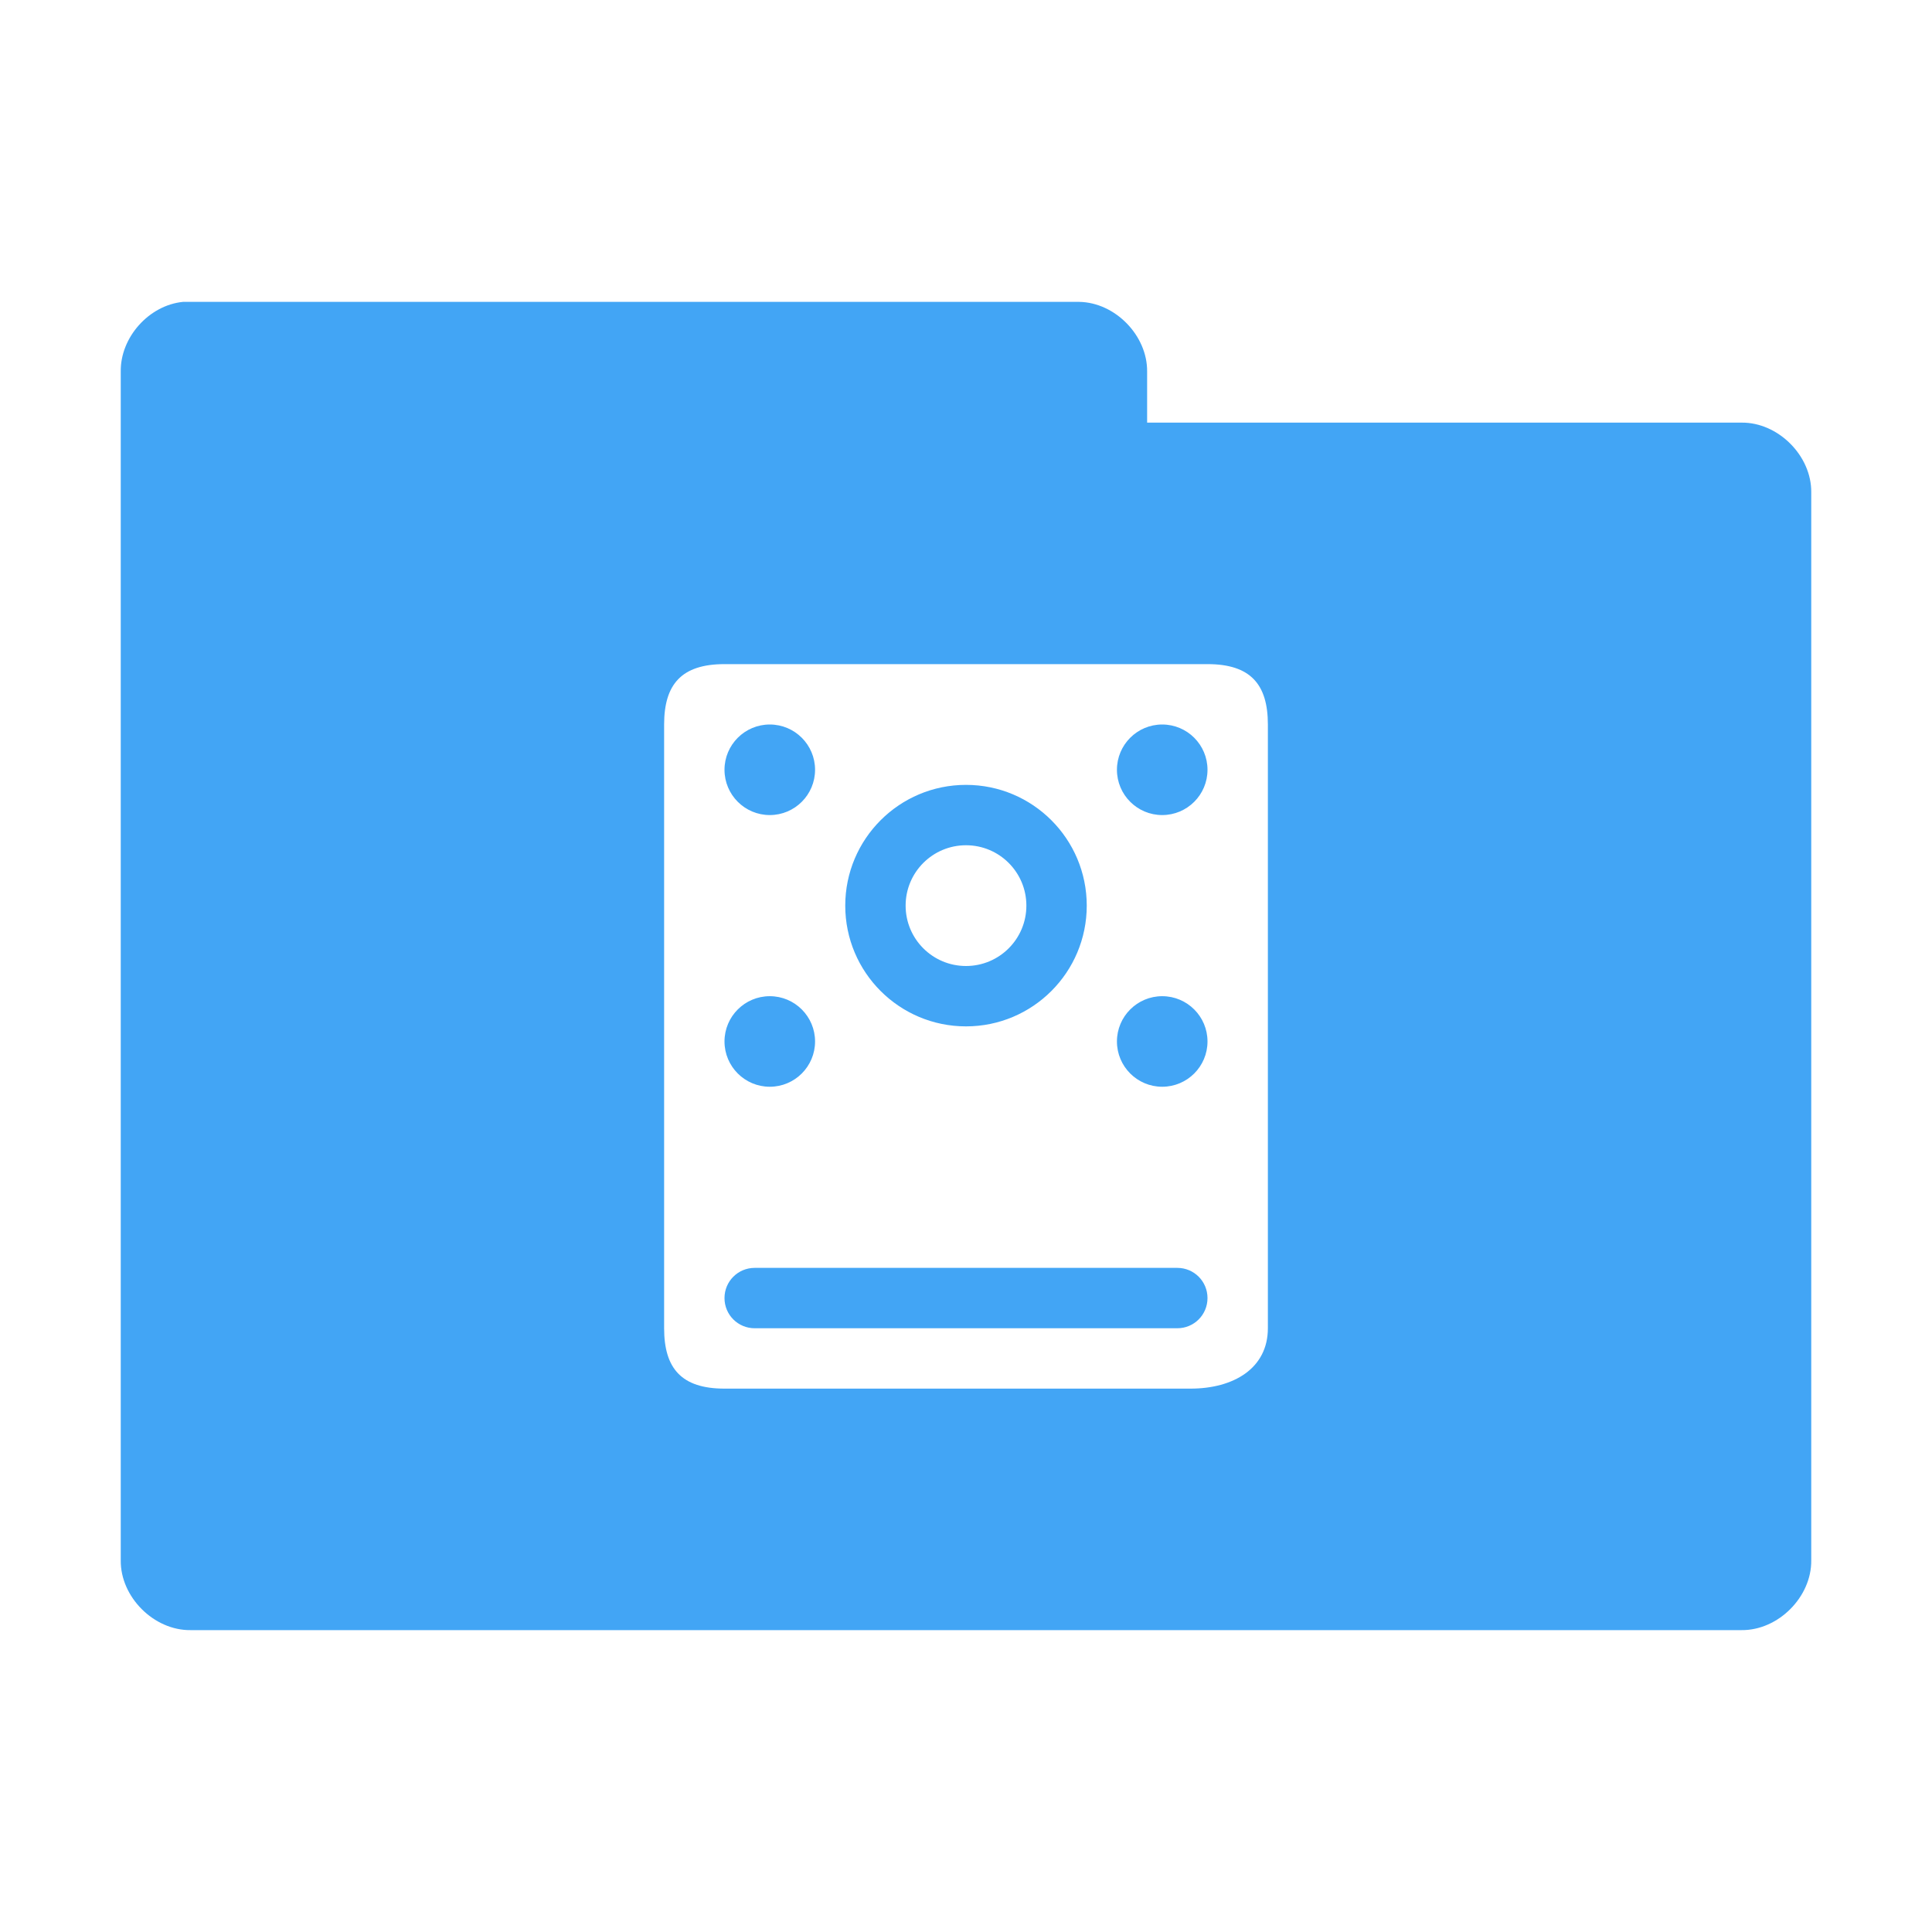 <?xml version="1.0" encoding="UTF-8" standalone="no"?>
<!-- Created with Inkscape (http://www.inkscape.org/) -->

<svg
   xmlns:dc="http://purl.org/dc/elements/1.1/"
   xmlns:cc="http://creativecommons.org/ns#"
   xmlns:rdf="http://www.w3.org/1999/02/22-rdf-syntax-ns#"
   xmlns:svg="http://www.w3.org/2000/svg"
   xmlns="http://www.w3.org/2000/svg"
   xmlns:xlink="http://www.w3.org/1999/xlink"
   xmlns:sodipodi="http://sodipodi.sourceforge.net/DTD/sodipodi-0.dtd"
   xmlns:inkscape="http://www.inkscape.org/namespaces/inkscape"
   width="64"
   height="64"
   id="svg2"
   version="1.1"
   inkscape:version="0.48.5 r10040"
   sodipodi:docname="folder-hdd.svg"
   inkscape:export-filename="/media/Data/Main/Visuals/Icons/Numix/Desktop/repos/numix-wiki/Gjorgi/Numix-folders/48/New/folder-144.png"
   inkscape:export-xdpi="270"
   inkscape:export-ydpi="270">
  <defs
     id="defs4">
    <linearGradient
       inkscape:collect="always"
       id="linearGradient3958">
      <stop
         style="stop-color:#000000;stop-opacity:1;"
         offset="0"
         id="stop3960" />
      <stop
         style="stop-color:#000000;stop-opacity:0;"
         offset="1"
         id="stop3962" />
    </linearGradient>
    <radialGradient
       inkscape:collect="always"
       xlink:href="#linearGradient3958"
       id="radialGradient3964"
       cx="32.5"
       cy="56.5"
       fx="32.5"
       fy="56.5"
       r="33.5"
       gradientTransform="matrix(1,0,0,0.104,0,50.597)"
       gradientUnits="userSpaceOnUse" />
  </defs>
  <sodipodi:namedview
     id="base"
     pagecolor="#ffffff"
     bordercolor="#666666"
     borderopacity="1.0"
     inkscape:pageopacity="0.0"
     inkscape:pageshadow="2"
     inkscape:zoom="10.551073"
     inkscape:cx="40.905891"
     inkscape:cy="31.07385"
     inkscape:document-units="px"
     inkscape:current-layer="layer1"
     showgrid="true"
     inkscape:window-width="1280"
     inkscape:window-height="998"
     inkscape:window-x="0"
     inkscape:window-y="0"
     inkscape:window-maximized="1"
     showguides="true"
     inkscape:guide-bbox="true">
    <inkscape:grid
       type="xygrid"
       id="grid2985"
       empspacing="5"
       visible="true"
       enabled="true"
       snapvisiblegridlinesonly="true" />
  </sodipodi:namedview>
  <g
     inkscape:label="Layer 1"
     inkscape:groupmode="layer"
     id="layer1"
     transform="translate(0,-988.362)">
    <path
       style="font-size:medium;font-style:normal;font-variant:normal;font-weight:normal;font-stretch:normal;text-indent:0;text-align:start;text-decoration:none;line-height:normal;letter-spacing:normal;word-spacing:normal;text-transform:none;direction:ltr;block-progression:tb;writing-mode:lr-tb;text-anchor:start;baseline-shift:baseline;color:#000000;fill:#42a5f5;fill-opacity:1;fill-rule:nonzero;stroke:none;stroke-width:2.286;marker:none;visibility:visible;display:inline;overflow:visible;enable-background:accumulate;font-family:Sans;-inkscape-font-specification:Sans"
       d="M 6.062 10 C 4.933 10.111 3.982 11.178 4 12.312 L 4 51.688 C 3.986 52.902 5.098 54.014 6.312 54 L 57.688 54 C 58.902 54.014 60.014 52.902 60 51.688 L 60 16.312 C 60.014 15.098 58.902 13.986 57.688 14 L 38 14 L 38 12.312 C 38.014 11.119 36.944 10.019 35.75 10 L 6.312 10 C 6.229 10 6.146 10 6.062 10 z M 24 22 L 40 22 C 41.425 22 42 22.67 42 24 L 42 44 C 42 45.33 40.862 46 39.438 46 L 24 46 C 22.575 46 22 45.33 22 44 L 22 24 C 22 22.67 22.575 22 24 22 z M 25.5 24 C 24.672 24 24 24.672 24 25.5 C 24 26.328 24.672 27 25.5 27 C 26.328 27 27 26.328 27 25.5 C 27 24.672 26.328 24 25.5 24 z M 38.5 24 C 37.672 24 37 24.672 37 25.5 C 37 26.328 37.672 27 38.5 27 C 39.328 27 40 26.328 40 25.5 C 40 24.672 39.328 24 38.5 24 z M 32 26 C 29.791 26 28 27.791 28 30 C 28 32.209 29.791 34 32 34 C 34.209 34 36 32.209 36 30 C 36 27.791 34.209 26 32 26 z M 32 28 C 33.105 28 34 28.895 34 30 C 34 31.105 33.105 32 32 32 C 30.895 32 30 31.105 30 30 C 30 28.895 30.895 28 32 28 z M 25.5 33 C 24.672 33 24 33.672 24 34.5 C 24 35.328 24.672 36 25.5 36 C 26.328 36 27 35.328 27 34.5 C 27 33.672 26.328 33 25.5 33 z M 38.5 33 C 37.672 33 37 33.672 37 34.5 C 37 35.328 37.672 36 38.5 36 C 39.328 36 40 35.328 40 34.5 C 40 33.672 39.328 33 38.5 33 z M 25 42 C 24.446 42 24 42.446 24 43 C 24 43.554 24.446 44 25 44 L 39 44 C 39.554 44 40 43.554 40 43 C 40 42.446 39.554 42 39 42 L 25 42 z "
       transform="translate(0,988.362)"
       id="path3912" />
  </g>
</svg>
